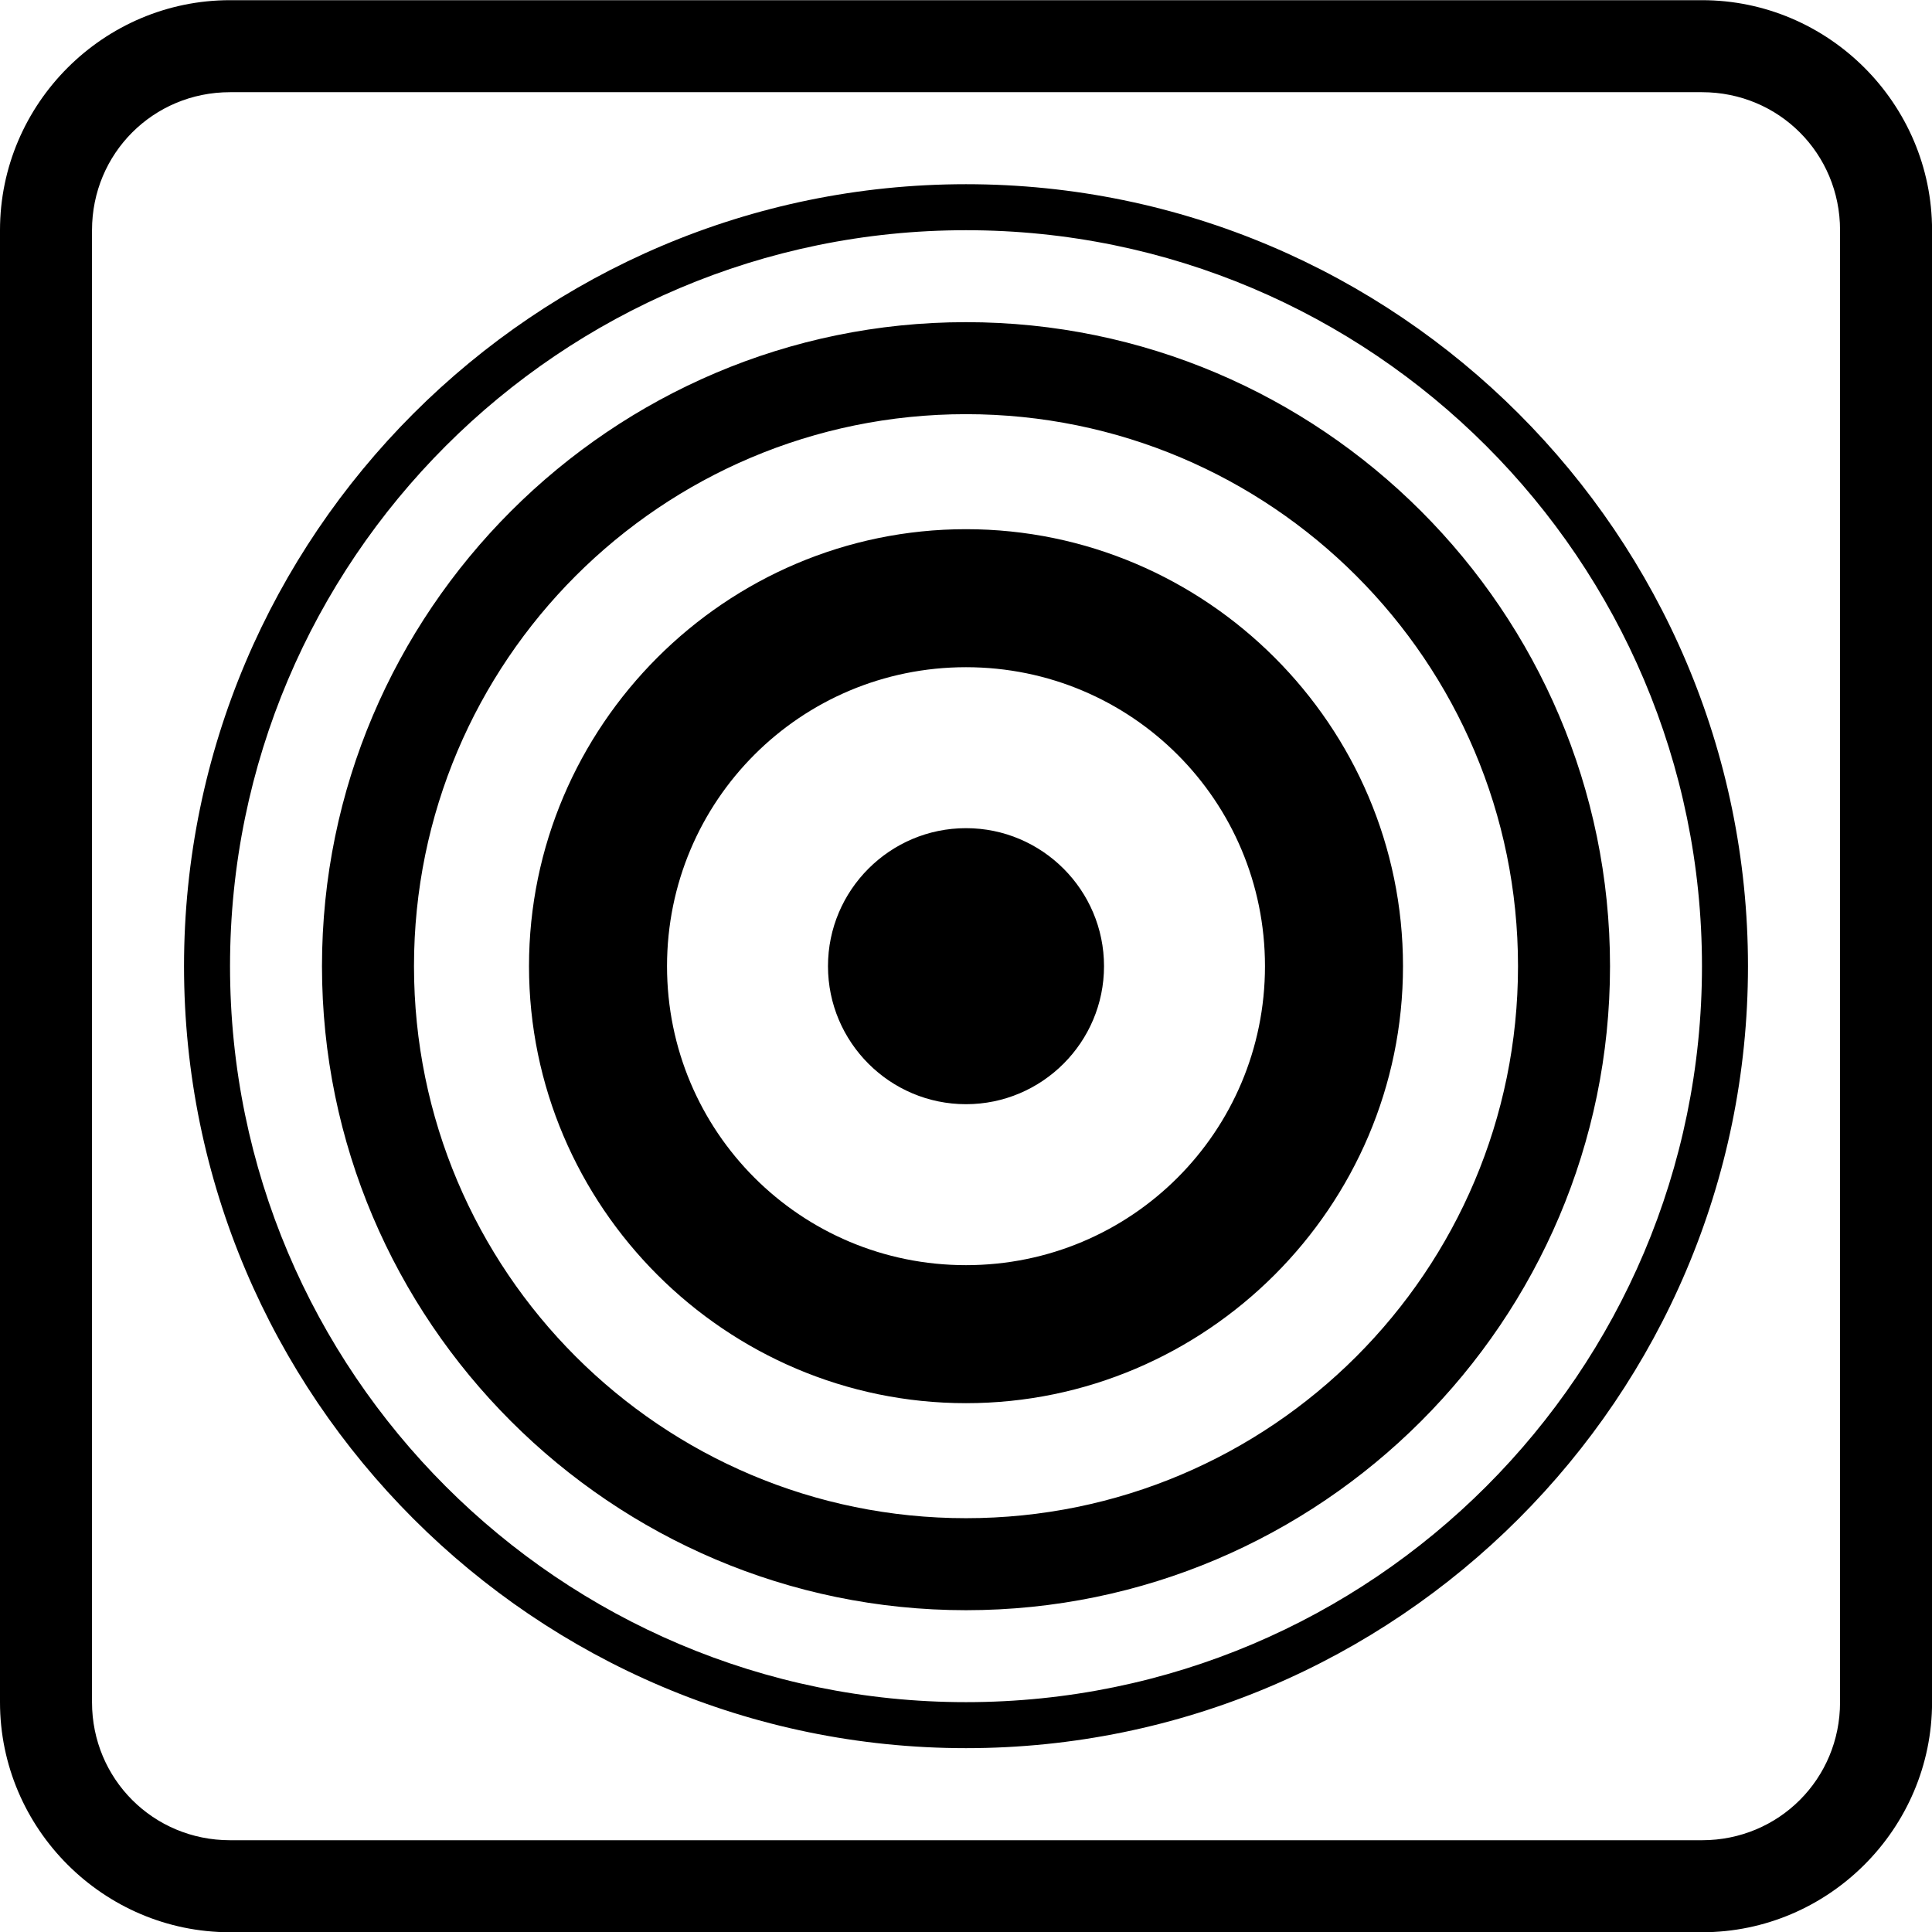 <!-- Generated by IcoMoon.io -->
<svg version="1.1" xmlns="http://www.w3.org/2000/svg" width="32" height="32" viewBox="0 0 32 32">
<title>sensor</title>
<path d="M3.81 0.003c-2.095 0-3.81 1.715-3.81 3.81v24.381c0 2.095 1.715 3.81 3.81 3.81h24.381c2.095 0 3.81-1.715 3.81-3.81v-24.381c0-2.095-1.715-3.81-3.81-3.81h-24.381zM3.81 1.527h24.381c1.271 0 2.286 1.014 2.286 2.286v24.381c0 1.271-1.014 2.286-2.286 2.286h-24.381c-1.271 0-2.286-1.014-2.286-2.286v-24.381c0-1.271 1.014-2.286 2.286-2.286zM16 3.051c-7.138 0-12.952 5.814-12.952 12.952s5.814 12.952 12.952 12.952c7.138 0 12.952-5.814 12.952-12.952s-5.814-12.952-12.952-12.952zM16 3.813c6.725 0 12.19 5.465 12.19 12.19s-5.465 12.19-12.19 12.19c-6.725 0-12.19-5.465-12.19-12.19s5.465-12.19 12.19-12.19zM16 5.336c-5.875 0-10.667 4.791-10.667 10.667s4.791 10.667 10.667 10.667c5.875 0 10.667-4.791 10.667-10.667s-4.791-10.667-10.667-10.667zM16 6.86c5.049 0 9.143 4.094 9.143 9.143s-4.094 9.143-9.143 9.143c-5.049 0-9.143-4.094-9.143-9.143s4.094-9.143 9.143-9.143zM16 8.765c-3.981 0-7.238 3.257-7.238 7.238s3.257 7.238 7.238 7.238c3.981 0 7.238-3.257 7.238-7.238s-3.257-7.238-7.238-7.238zM16 11.051c2.741 0 4.952 2.212 4.952 4.952s-2.212 4.952-4.952 4.952c-2.741 0-4.952-2.212-4.952-4.952s2.212-4.952 4.952-4.952zM16 13.717c-1.26 0-2.286 1.026-2.286 2.286s1.026 2.286 2.286 2.286c1.26 0 2.286-1.026 2.286-2.286s-1.026-2.286-2.286-2.286z"></path>
</svg>
